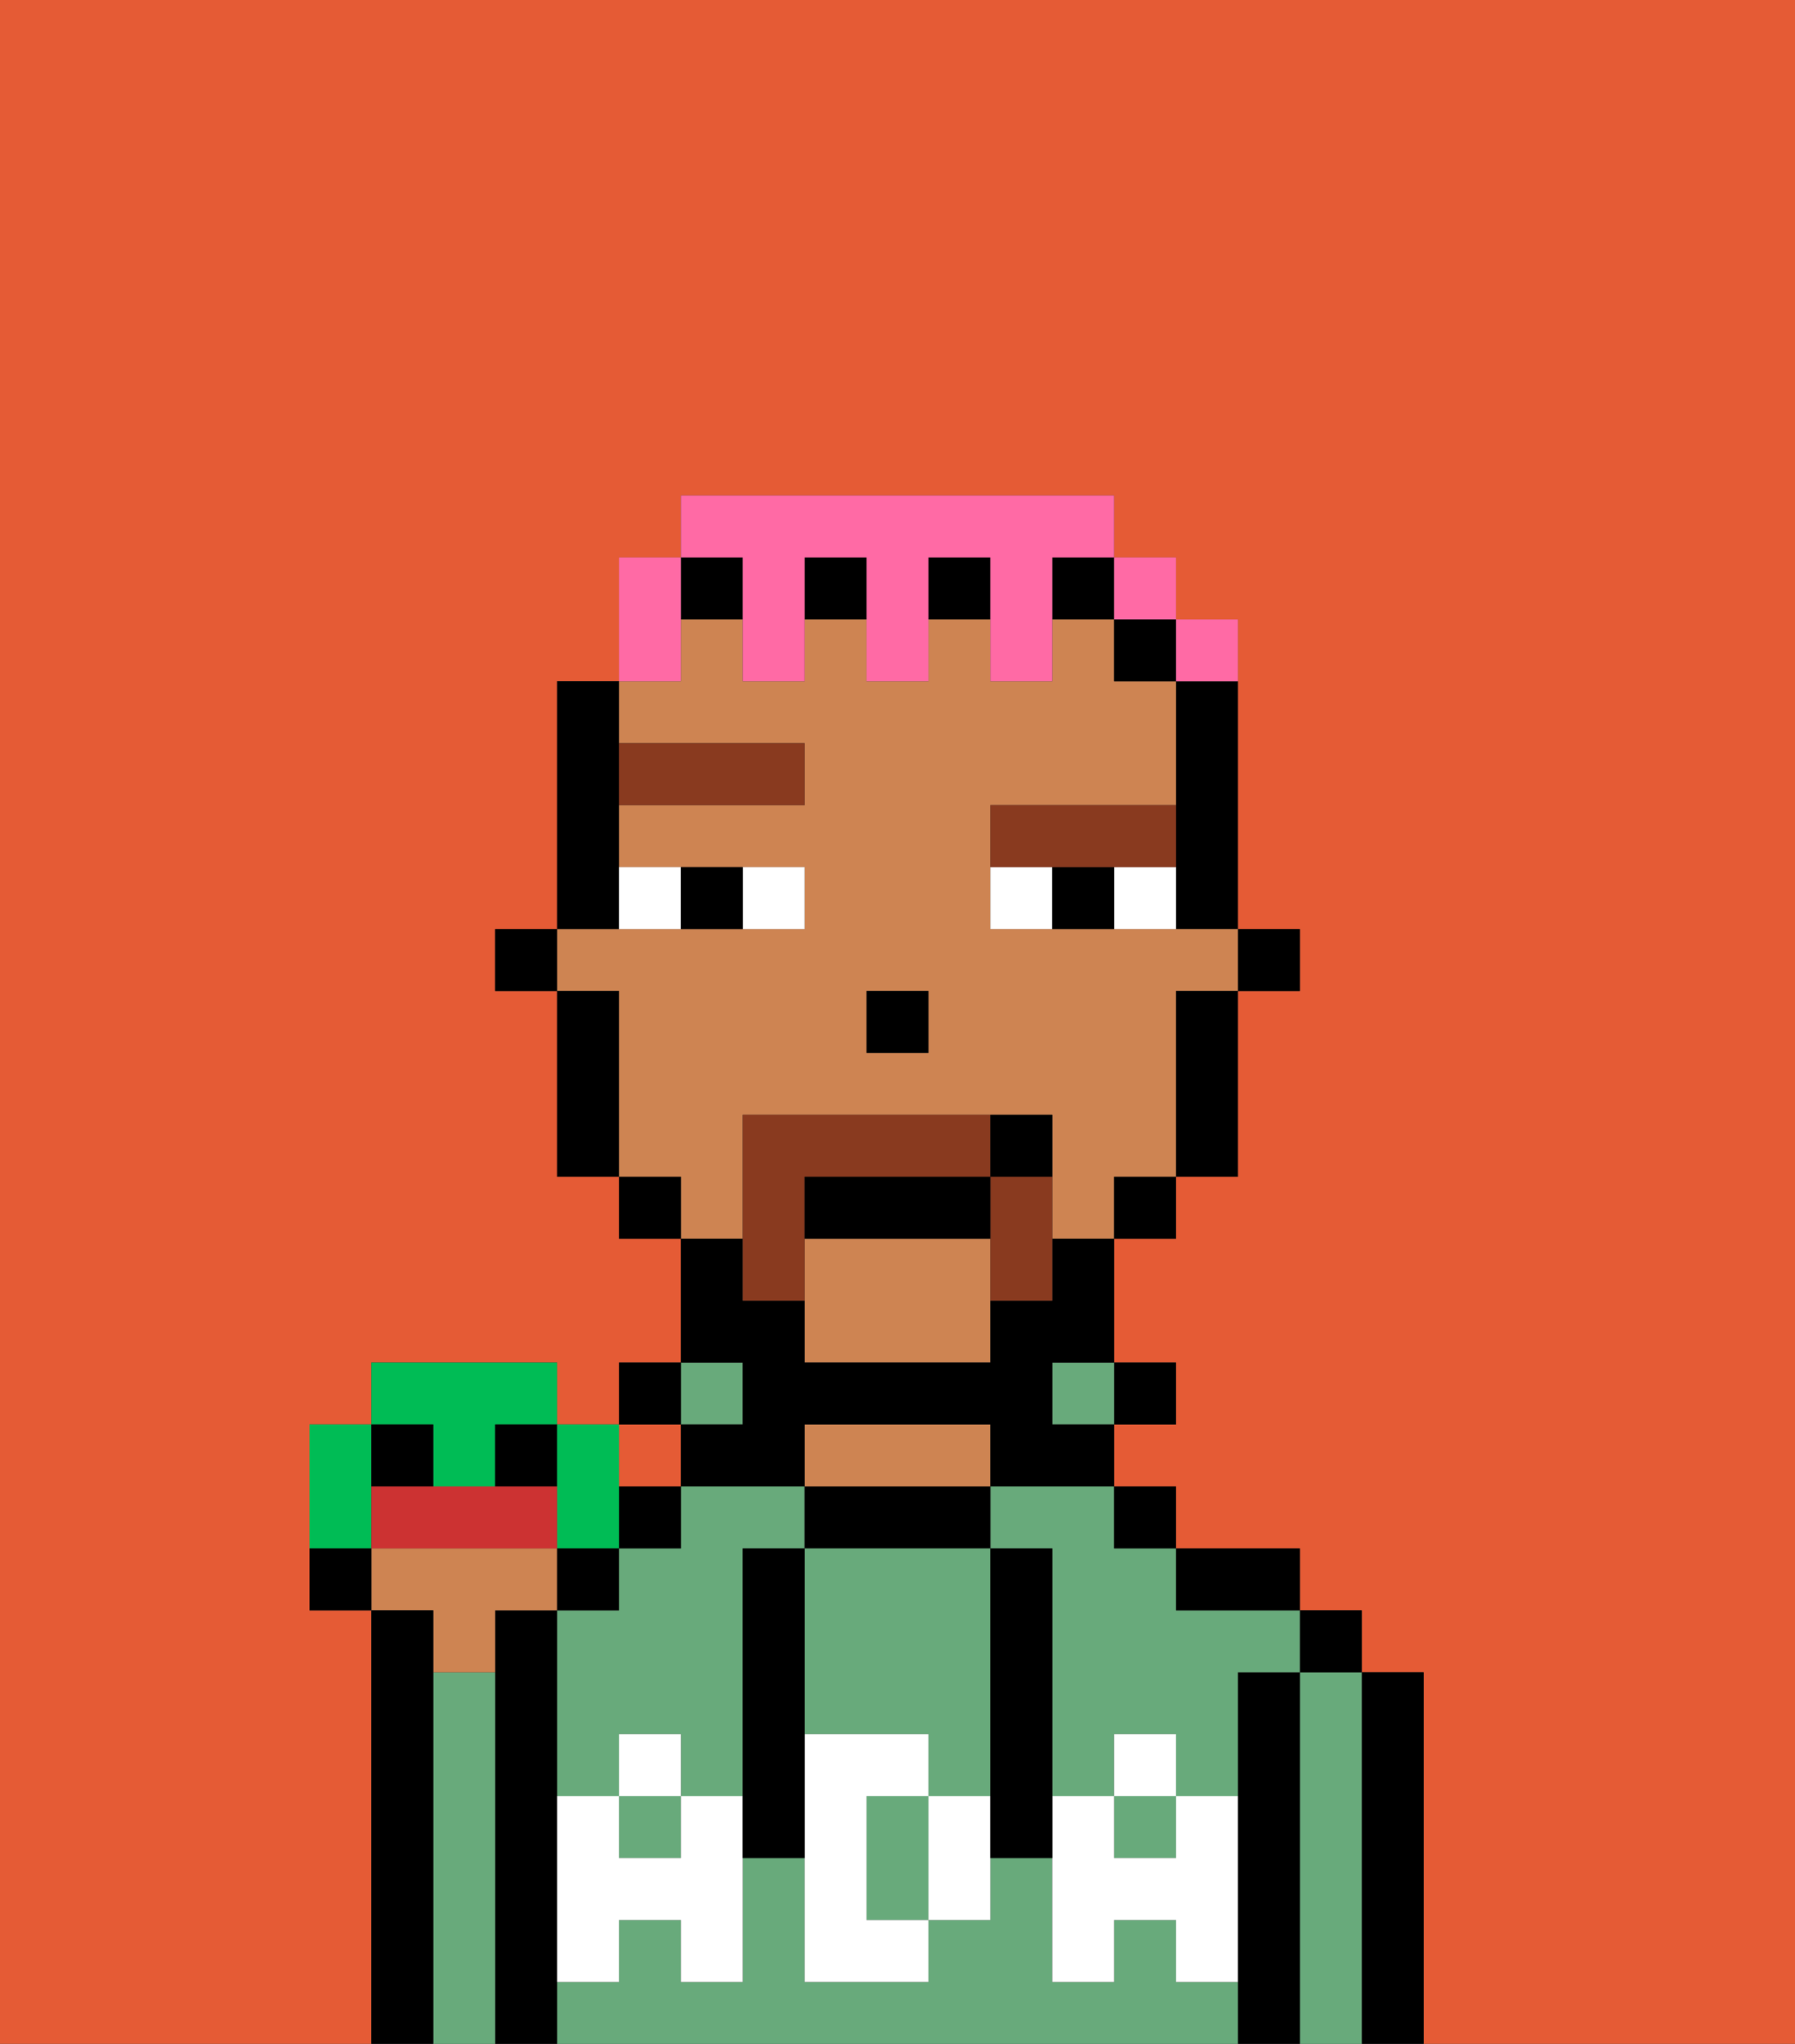 <svg xmlns="http://www.w3.org/2000/svg" viewBox="0 0 29 33"><rect x="0" y="0" width="29" height="33" fill="#333333" stroke="none"/><defs><style>polygon,rect,path{shape-rendering:crispedges;}.pa131-1{fill:#e55b35;}.pa131-2{fill:#000000;}.pa131-3{fill:#68aa7b;}.pa131-4{fill:#ce8452;}.pa131-5{fill:#ffffff;}.pa131-6{fill:#ffffff;}.pa131-7{fill:#893a1f;}.pa131-8{fill:#893a1f;}.pa131-9{fill:#ff6aa5;}.pa131-10{fill:#00bc55;}.pa131-11{fill:#cc3232;}</style></defs><path class="pa131-1" d="M0,33H6V26H5V23H6V22H9v1h1V22h1V20H10V19H9V16H8V15H9V11h1V9h1V8h7V9h1v1h1v5h1v1H20v3H19v1H18v2h1v1H18v1h1v1h2v1h1v1h1v6h6V0H0Z"/><rect class="pa131-1" x="10" y="23" width="1" height="1"/><path class="pa131-2" d="M23,27H22v6h1V27Z"/><path class="pa131-3" d="M22,27H21v6h1V27Z"/><rect class="pa131-2" x="21" y="26" width="1" height="1"/><path class="pa131-2" d="M21,27H20v6h1V27Z"/><path class="pa131-3" d="M10,28h1v1h1V25h1V24H11v1H10v1H9v3h1Z"/><path class="pa131-3" d="M16,25h1v4h1V28h1v1h1V27h1V26H19V25H18V24H16Z"/><rect class="pa131-3" x="10" y="29" width="1" height="1"/><rect class="pa131-3" x="18" y="29" width="1" height="1"/><path class="pa131-3" d="M19,32V31H18v1H17V30H16v1H15v1H13V30H12v2H11V31H10v1H9v1H20V32Z"/><path class="pa131-2" d="M20,26h1V25H19v1Z"/><rect class="pa131-2" x="18" y="24" width="1" height="1"/><rect class="pa131-2" x="18" y="22" width="1" height="1"/><rect class="pa131-3" x="17" y="22" width="1" height="1"/><path class="pa131-2" d="M14,25h2V24H13v1Z"/><path class="pa131-4" d="M16,24V23H13v1h3Z"/><rect class="pa131-3" x="11" y="22" width="1" height="1"/><rect class="pa131-2" x="10" y="24" width="1" height="1"/><rect class="pa131-2" x="10" y="22" width="1" height="1"/><path class="pa131-2" d="M9,31V26H8v7H9V31Z"/><path class="pa131-3" d="M8,27H7v6H8V27Z"/><path class="pa131-4" d="M7,27H8V26H9V25H6v1H7Z"/><path class="pa131-2" d="M7,27V26H6v7H7V27Z"/><path class="pa131-3" d="M13,25v3h2v1h1V25H13Z"/><path class="pa131-3" d="M14,29v2h1V29Z"/><path class="pa131-5" d="M19,30H18V29H17v3h1V31h1v1h1V29H19Z"/><rect class="pa131-5" x="18" y="28" width="1" height="1"/><path class="pa131-5" d="M15,29v2h1V29Z"/><path class="pa131-5" d="M14,30V29h1V28H13v4h2V31H14Z"/><path class="pa131-5" d="M11,29v1H10V29H9v3h1V31h1v1h1V29Z"/><rect class="pa131-5" x="10" y="28" width="1" height="1"/><path class="pa131-2" d="M13,25H12v5h1V25Z"/><path class="pa131-2" d="M17,28V25H16v5h1V28Z"/><rect class="pa131-2" x="20" y="15" width="1" height="1"/><path class="pa131-2" d="M19,12v3h1V11H19Z"/><path class="pa131-4" d="M13,20v2h3V20Z"/><path class="pa131-4" d="M12,19V18h5v2h1V19h1V16h1V15H16V13h3V11H18V10H17v1H16V10H15v1H14V10H13v1H12V10H11v1H10v1h3v1H10v1h3v1H9v1h1v3h1v1h1Zm2-3h1v1H14Z"/><path class="pa131-2" d="M19,17v2h1V16H19Z"/><rect class="pa131-2" x="18" y="10" width="1" height="1"/><rect class="pa131-2" x="18" y="19" width="1" height="1"/><path class="pa131-2" d="M12,23H11v1h2V23h3v1h2V23H17V22h1V20H17v1H16v1H13V21H12V20H11v2h1Z"/><rect class="pa131-2" x="15" y="9" width="1" height="1"/><rect class="pa131-2" x="11" y="9" width="1" height="1"/><rect class="pa131-2" x="13" y="9" width="1" height="1"/><rect class="pa131-2" x="17" y="9" width="1" height="1"/><rect class="pa131-2" x="10" y="19" width="1" height="1"/><path class="pa131-2" d="M10,14V11H9v4h1Z"/><path class="pa131-2" d="M10,16H9v3h1V16Z"/><rect class="pa131-2" x="8" y="15" width="1" height="1"/><rect class="pa131-2" x="14" y="16" width="1" height="1"/><path class="pa131-6" d="M13,15V14H12v1Z"/><path class="pa131-6" d="M11,15V14H10v1Z"/><path class="pa131-6" d="M18,14v1h1V14Z"/><path class="pa131-6" d="M16,14v1h1V14Z"/><path class="pa131-2" d="M12,15V14H11v1Z"/><path class="pa131-2" d="M17,14v1h1V14Z"/><path class="pa131-7" d="M13,13V12H10v1Z"/><path class="pa131-7" d="M18,14h1V13H16v1h2Z"/><path class="pa131-8" d="M16,19v2h1V19Z"/><path class="pa131-8" d="M13,19h3V18H12v3h1V19Z"/><path class="pa131-2" d="M13,20h3V19H13Z"/><path class="pa131-2" d="M17,19V18H16v1Z"/><path class="pa131-9" d="M11,10V9H10v2h1Z"/><path class="pa131-9" d="M12,10v1h1V9h1v2h1V9h1v2h1V9h1V8H11V9h1Z"/><rect class="pa131-9" x="18" y="9" width="1" height="1"/><path class="pa131-9" d="M20,11V10H19v1Z"/><path class="pa131-10" d="M7,24H8V23H9V22H6v1H7Z"/><path class="pa131-10" d="M6,24V23H5v2H6Z"/><rect class="pa131-2" x="6" y="23" width="1" height="1"/><rect class="pa131-2" x="8" y="23" width="1" height="1"/><path class="pa131-10" d="M9,25h1V23H9v2Z"/><path class="pa131-11" d="M8,24H6v1H9V24Z"/><rect class="pa131-2" x="9" y="25" width="1" height="1"/><path class="pa131-2" d="M5,25v1H6V25Z"/></svg>